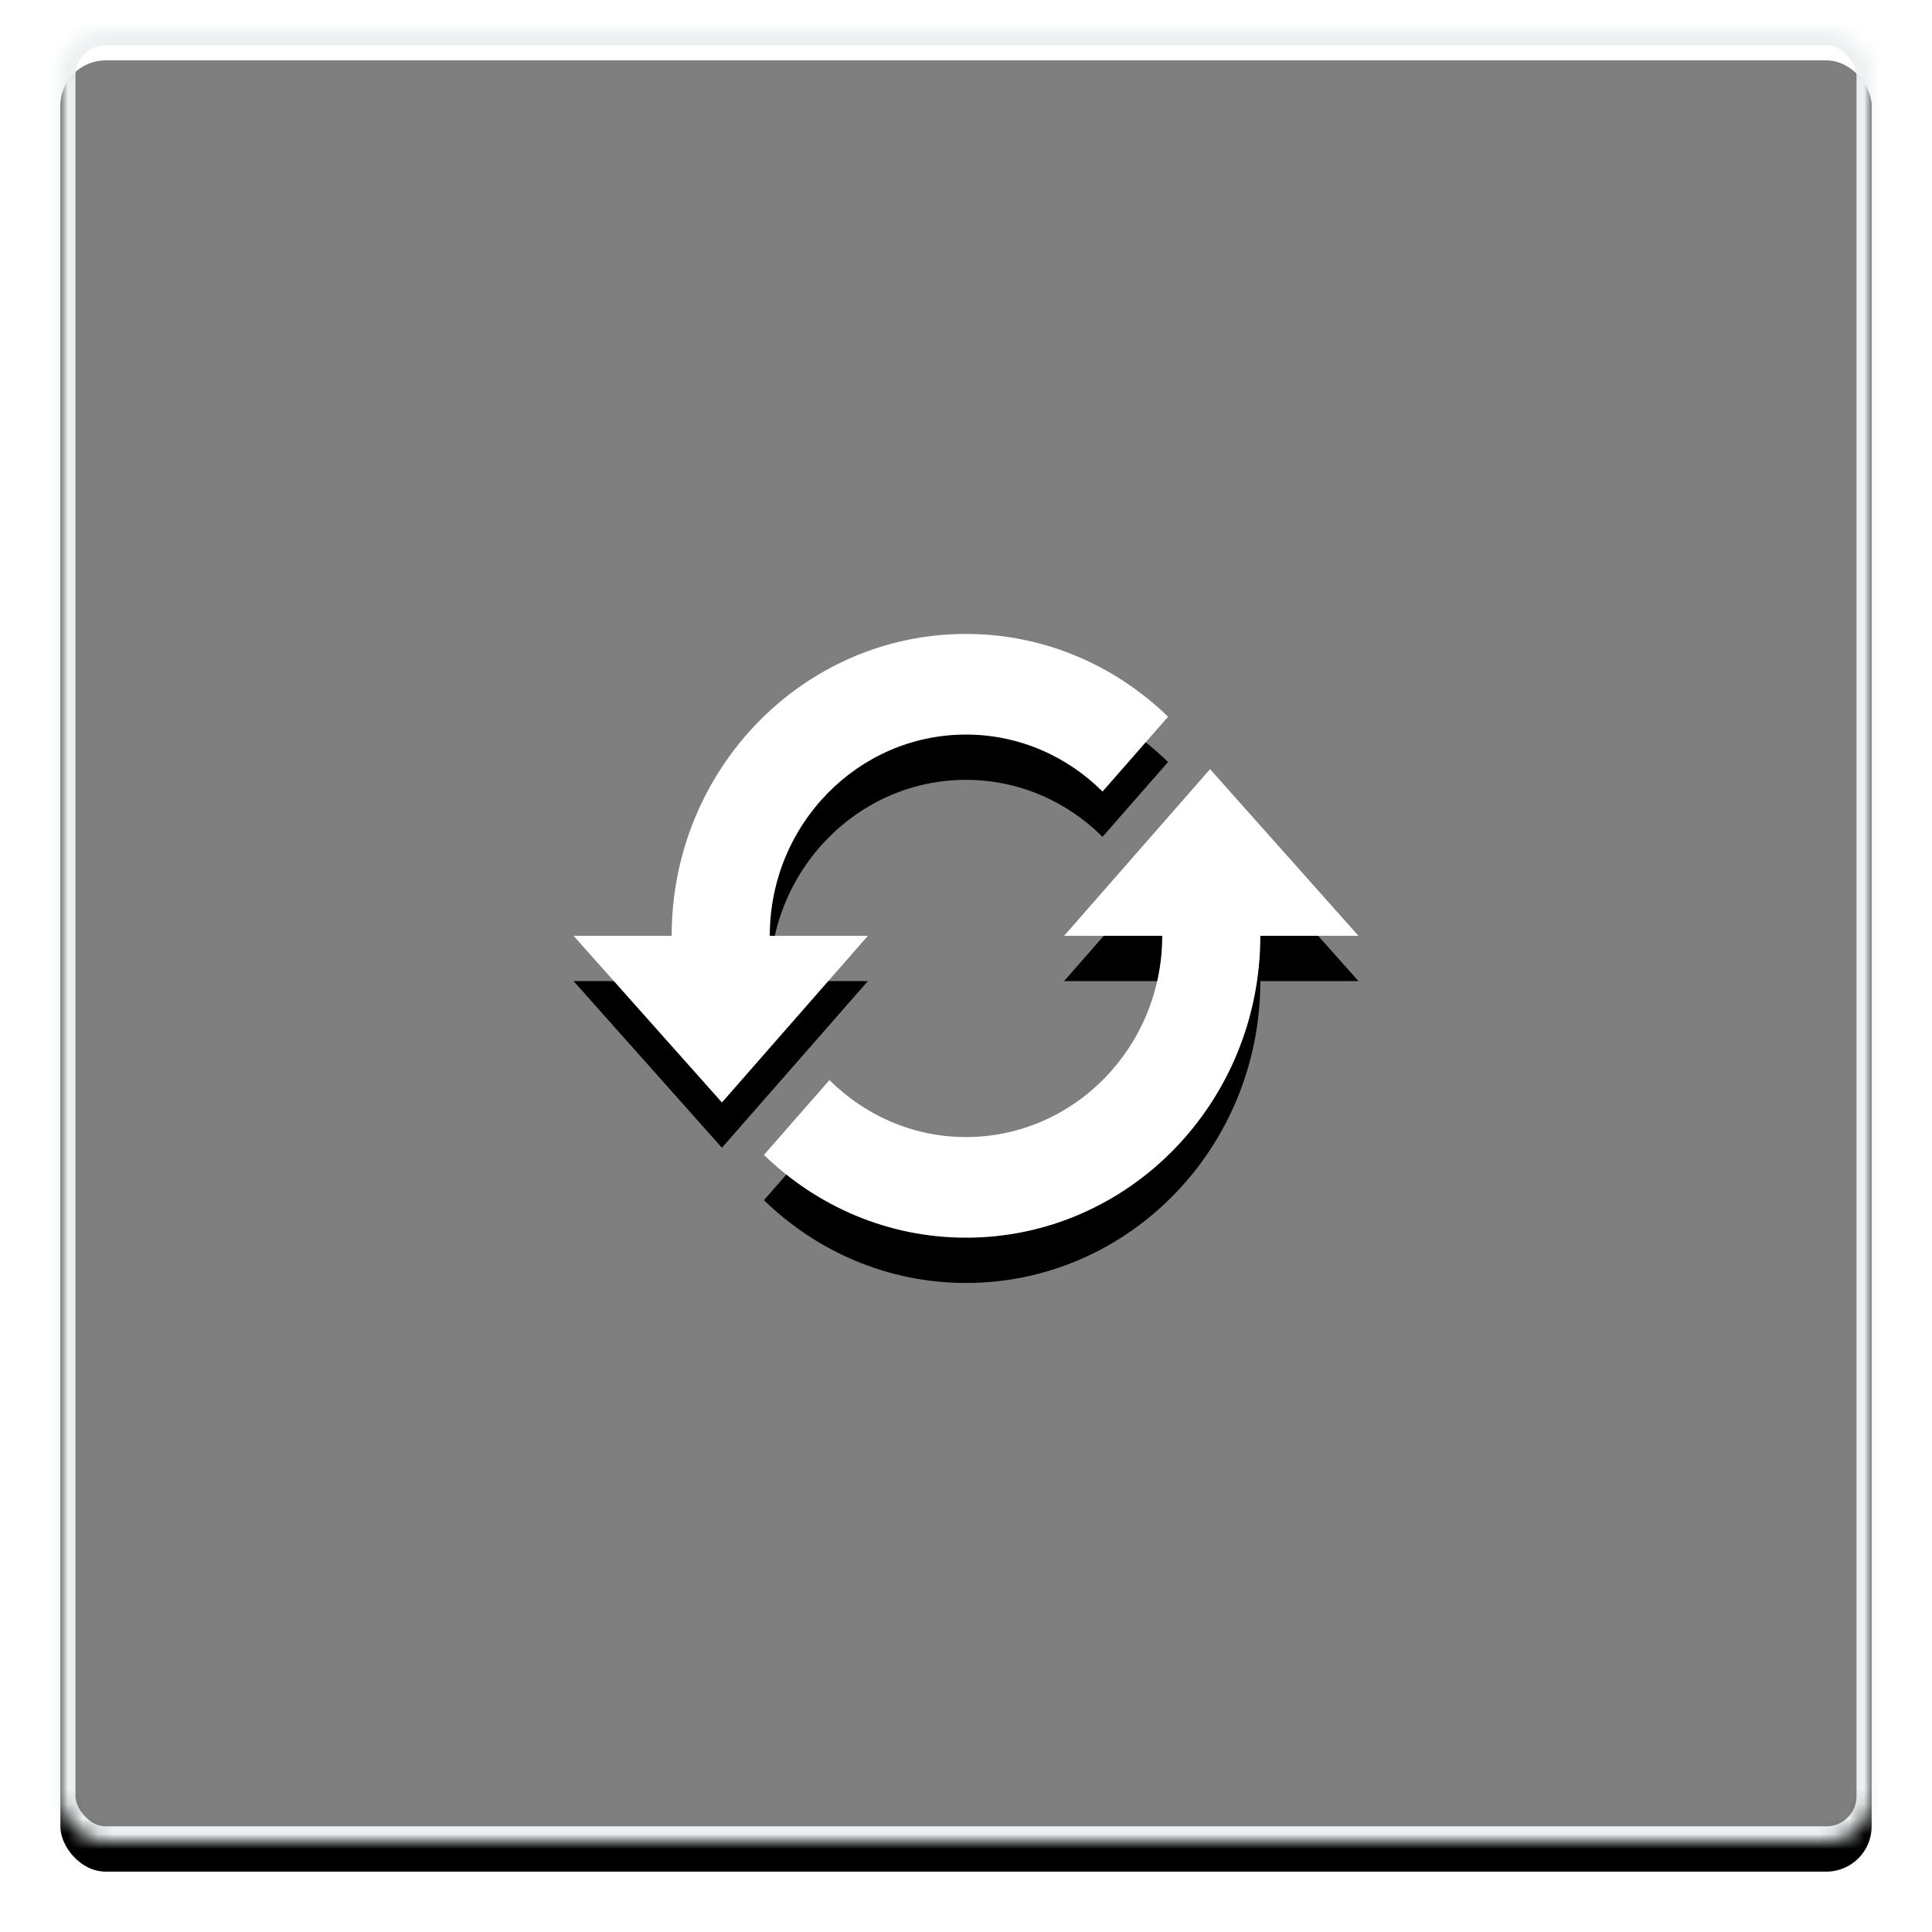 <?xml version="1.0" encoding="UTF-8" standalone="no"?>
<svg width="128px" height="128px" viewBox="0 0 128 128" version="1.1" xmlns="http://www.w3.org/2000/svg" xmlns:xlink="http://www.w3.org/1999/xlink">
    <!-- Generator: sketchtool 40.1 (33804) - http://www.bohemiancoding.com/sketch -->
    <title>B92A8481-E6C7-438D-95D2-3AB806500AD0</title>
    <desc>Created with sketchtool.</desc>
    <defs>
        <rect id="path-1" x="0" y="0" width="120" height="120" rx="3"></rect>
        <filter x="-50%" y="-50%" width="200%" height="200%" filterUnits="objectBoundingBox" id="filter-2">
            <feOffset dx="0" dy="2" in="SourceAlpha" result="shadowOffsetOuter1"></feOffset>
            <feGaussianBlur stdDeviation="2" in="shadowOffsetOuter1" result="shadowBlurOuter1"></feGaussianBlur>
            <feComposite in="shadowBlurOuter1" in2="SourceAlpha" operator="out" result="shadowBlurOuter1"></feComposite>
            <feColorMatrix values="0 0 0 0 0   0 0 0 0 0   0 0 0 0 0  0 0 0 0.101 0" type="matrix" in="shadowBlurOuter1"></feColorMatrix>
        </filter>
        <mask id="mask-3" maskContentUnits="userSpaceOnUse" maskUnits="objectBoundingBox" x="0" y="0" width="120" height="120" fill="white">
            <use xlink:href="#path-1"></use>
        </mask>
        <path d="M53.5,60 L43.83,71.042 L34,60 L40.5,60 C40.5,48.956 49.232,40 60,40 C65.189,40 69.891,42.093 73.388,45.484 L69.046,50.442 C66.704,48.109 63.514,46.667 60,46.667 C52.831,46.667 47,52.647 47,60 L53.5,60 L53.5,60 Z M76.17,48.958 L66.5,60 L73,60 C73,67.353 67.169,73.333 60,73.333 C56.483,73.333 53.296,71.889 50.954,69.558 L46.612,74.516 C50.107,77.907 54.811,80 60,80 C70.768,80 79.5,71.044 79.5,60 L86,60 L76.17,48.958 L76.17,48.958 Z" id="path-4"></path>
        <filter x="-50%" y="-50%" width="200%" height="200%" filterUnits="objectBoundingBox" id="filter-5">
            <feOffset dx="0" dy="3" in="SourceAlpha" result="shadowOffsetOuter1"></feOffset>
            <feGaussianBlur stdDeviation="3.5" in="shadowOffsetOuter1" result="shadowBlurOuter1"></feGaussianBlur>
            <feColorMatrix values="0 0 0 0 0   0 0 0 0 0   0 0 0 0 0  0 0 0 0.198 0" type="matrix" in="shadowBlurOuter1"></feColorMatrix>
        </filter>
    </defs>
    <g id="Atoms" stroke="none" stroke-width="1" fill="none" fill-rule="evenodd">
        <g id="Modelsheet-#1" transform="translate(-156, -5501)">
            <g id="Loading-Content" transform="translate(160, 5503)">
                <g id="Rectangle-16">
                    <use fill="black" fill-opacity="1" filter="url(#filter-2)" xlink:href="#path-1"></use>
                    <use stroke="#ECF0F1" mask="url(#mask-3)" stroke-width="2" fill-opacity="0.497" fill="#FFFFFF" fill-rule="evenodd" xlink:href="#path-1"></use>
                </g>
                <g id="Shape">
                    <use fill="black" fill-opacity="1" filter="url(#filter-5)" xlink:href="#path-4"></use>
                    <use fill="#FFFFFF" fill-rule="evenodd" xlink:href="#path-4"></use>
                </g>
            </g>
        </g>
    </g>
</svg>